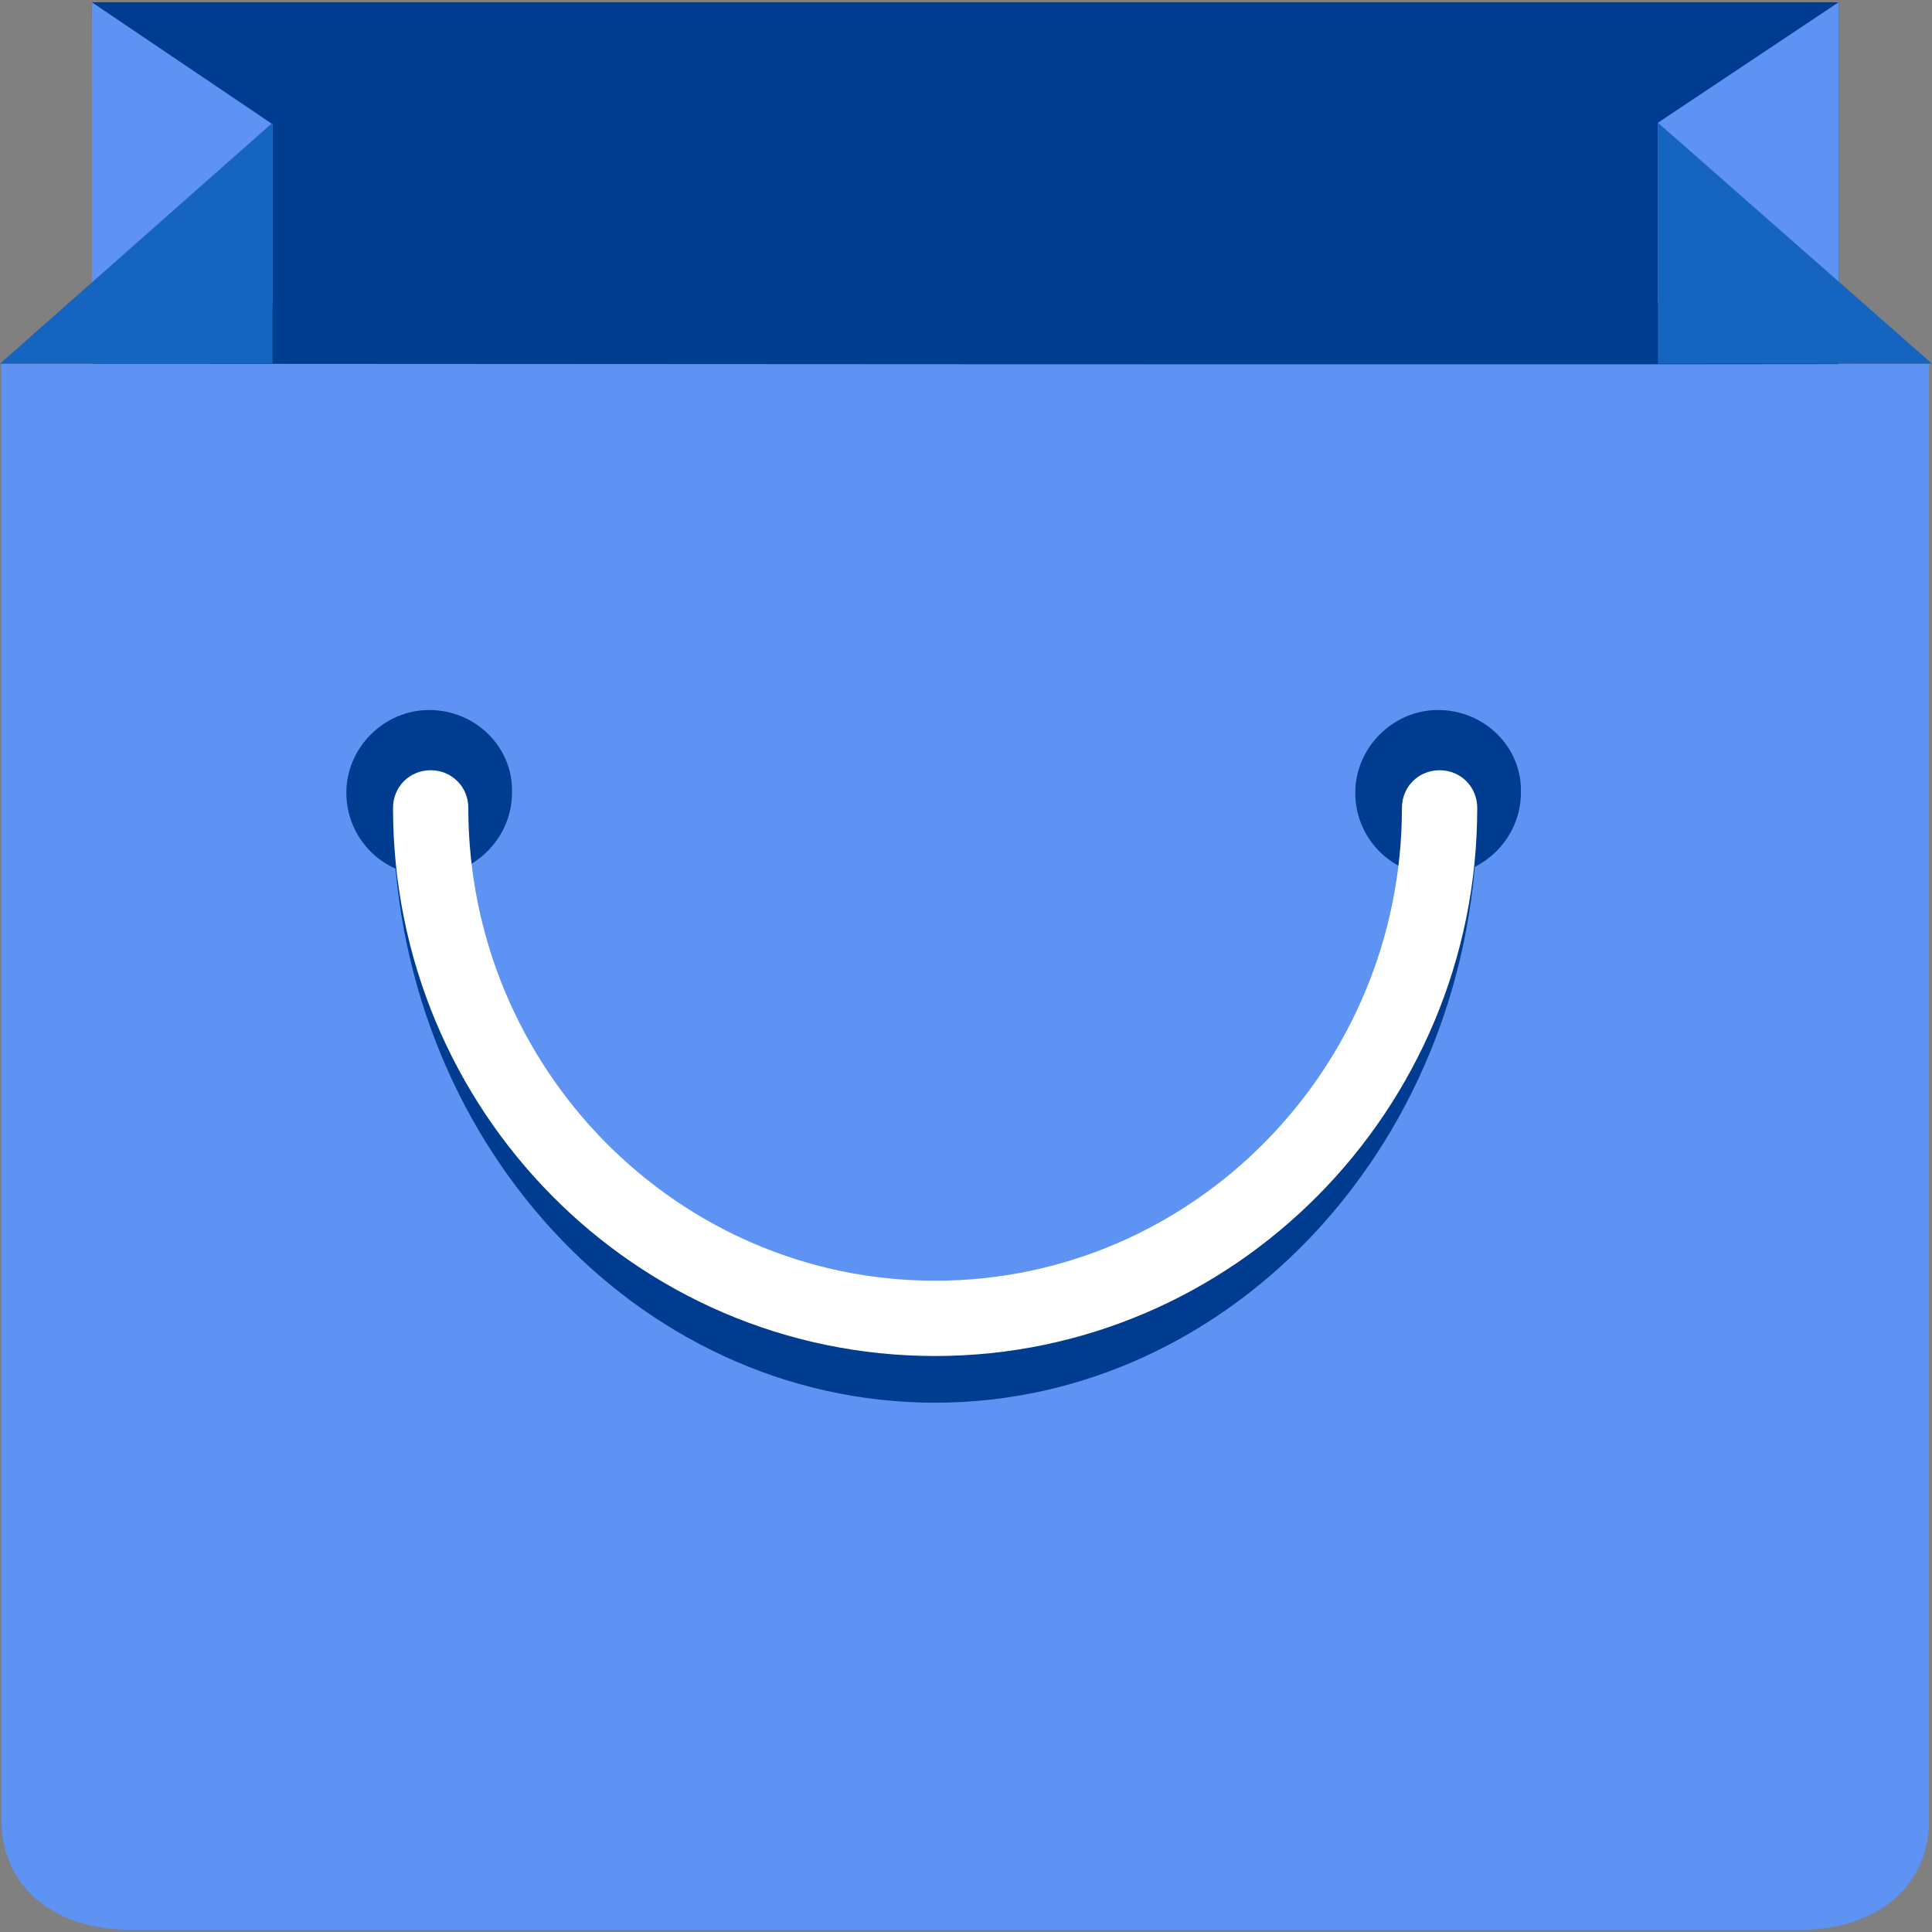 <?xml version="1.0" encoding="iso-8859-1"?>
<!-- Generator: Adobe Illustrator 19.0.0, SVG Export Plug-In . SVG Version: 6.00 Build 0)  -->
<svg version="1.1" id="Layer_1" xmlns="http://www.w3.org/2000/svg" xmlns:xlink="http://www.w3.org/1999/xlink" x="0px"
     y="0px"
     viewBox="0 0 505.305 505.305" style="enable-background:new 0 0 505.305 505.305;" xml:space="preserve">
<rect x="0" y="0" width="505.305" height="505.305" fill="#808080" stroke="none"/>
<path style="fill:#003c8f;" d="M24.025,0.591h456.862v393.452H24.418L24.025,0.591z"/>
    <path style="fill:#5e92f3;" d="M0.394,95.114v380.849c0,18.511,14.966,28.751,33.477,28.751H471.04
	c18.511,0,33.477-10.24,33.477-28.751V95.114C504.517,95.508,0.788,95.114,0.394,95.114z M71.286,32.492L24.025,0.591V79.36h47.262
	L71.286,32.492L71.286,32.492z M480.886,0.591l-47.262,31.508V79.36h47.262V0.591z"/>
    <path style="fill:#1565c0;"
          d="M71.286,95.114V32.098L0,95.114H71.286z M433.625,32.098v63.015h71.68L433.625,32.098z"/>
    <path style="fill:#003c8f;" d="M112.246,185.698c-11.815,0-21.662,9.846-21.662,21.662s9.452,21.662,21.662,21.662
	c11.815,0,21.662-9.846,21.662-21.662C134.302,195.545,124.455,185.698,112.246,185.698z M376.123,185.698
	c-11.815,0-21.662,9.846-21.662,21.662s9.452,21.662,21.662,21.662c11.815,0,21.662-9.846,21.662-21.662
	C398.178,195.545,388.332,185.698,376.123,185.698z"/>
    <path style="fill:#003c8f;" d="M244.578,366.868c-78.375,0-141.785-69.317-141.785-154.782c0-5.908,4.332-10.634,9.846-10.634
	s9.846,4.726,9.846,10.634c0,73.649,54.745,133.12,122.092,133.12s122.092-59.865,122.092-133.12c0-5.908,4.332-10.634,9.846-10.634
	s9.846,4.726,9.846,10.634C386.363,297.551,322.56,366.868,244.578,366.868z"/>
    <path style="fill:#FFFFFF;" d="M244.578,354.658c-78.375,0-141.785-64.197-141.785-143.36c0-5.514,4.332-9.846,9.846-9.846
	s9.846,4.332,9.846,9.846c0,68.135,54.745,123.668,122.092,123.668s122.092-55.532,122.092-123.668c0-5.514,4.332-9.846,9.846-9.846
	s9.846,4.332,9.846,9.846C386.363,290.462,322.56,354.658,244.578,354.658z"/>
</svg>
